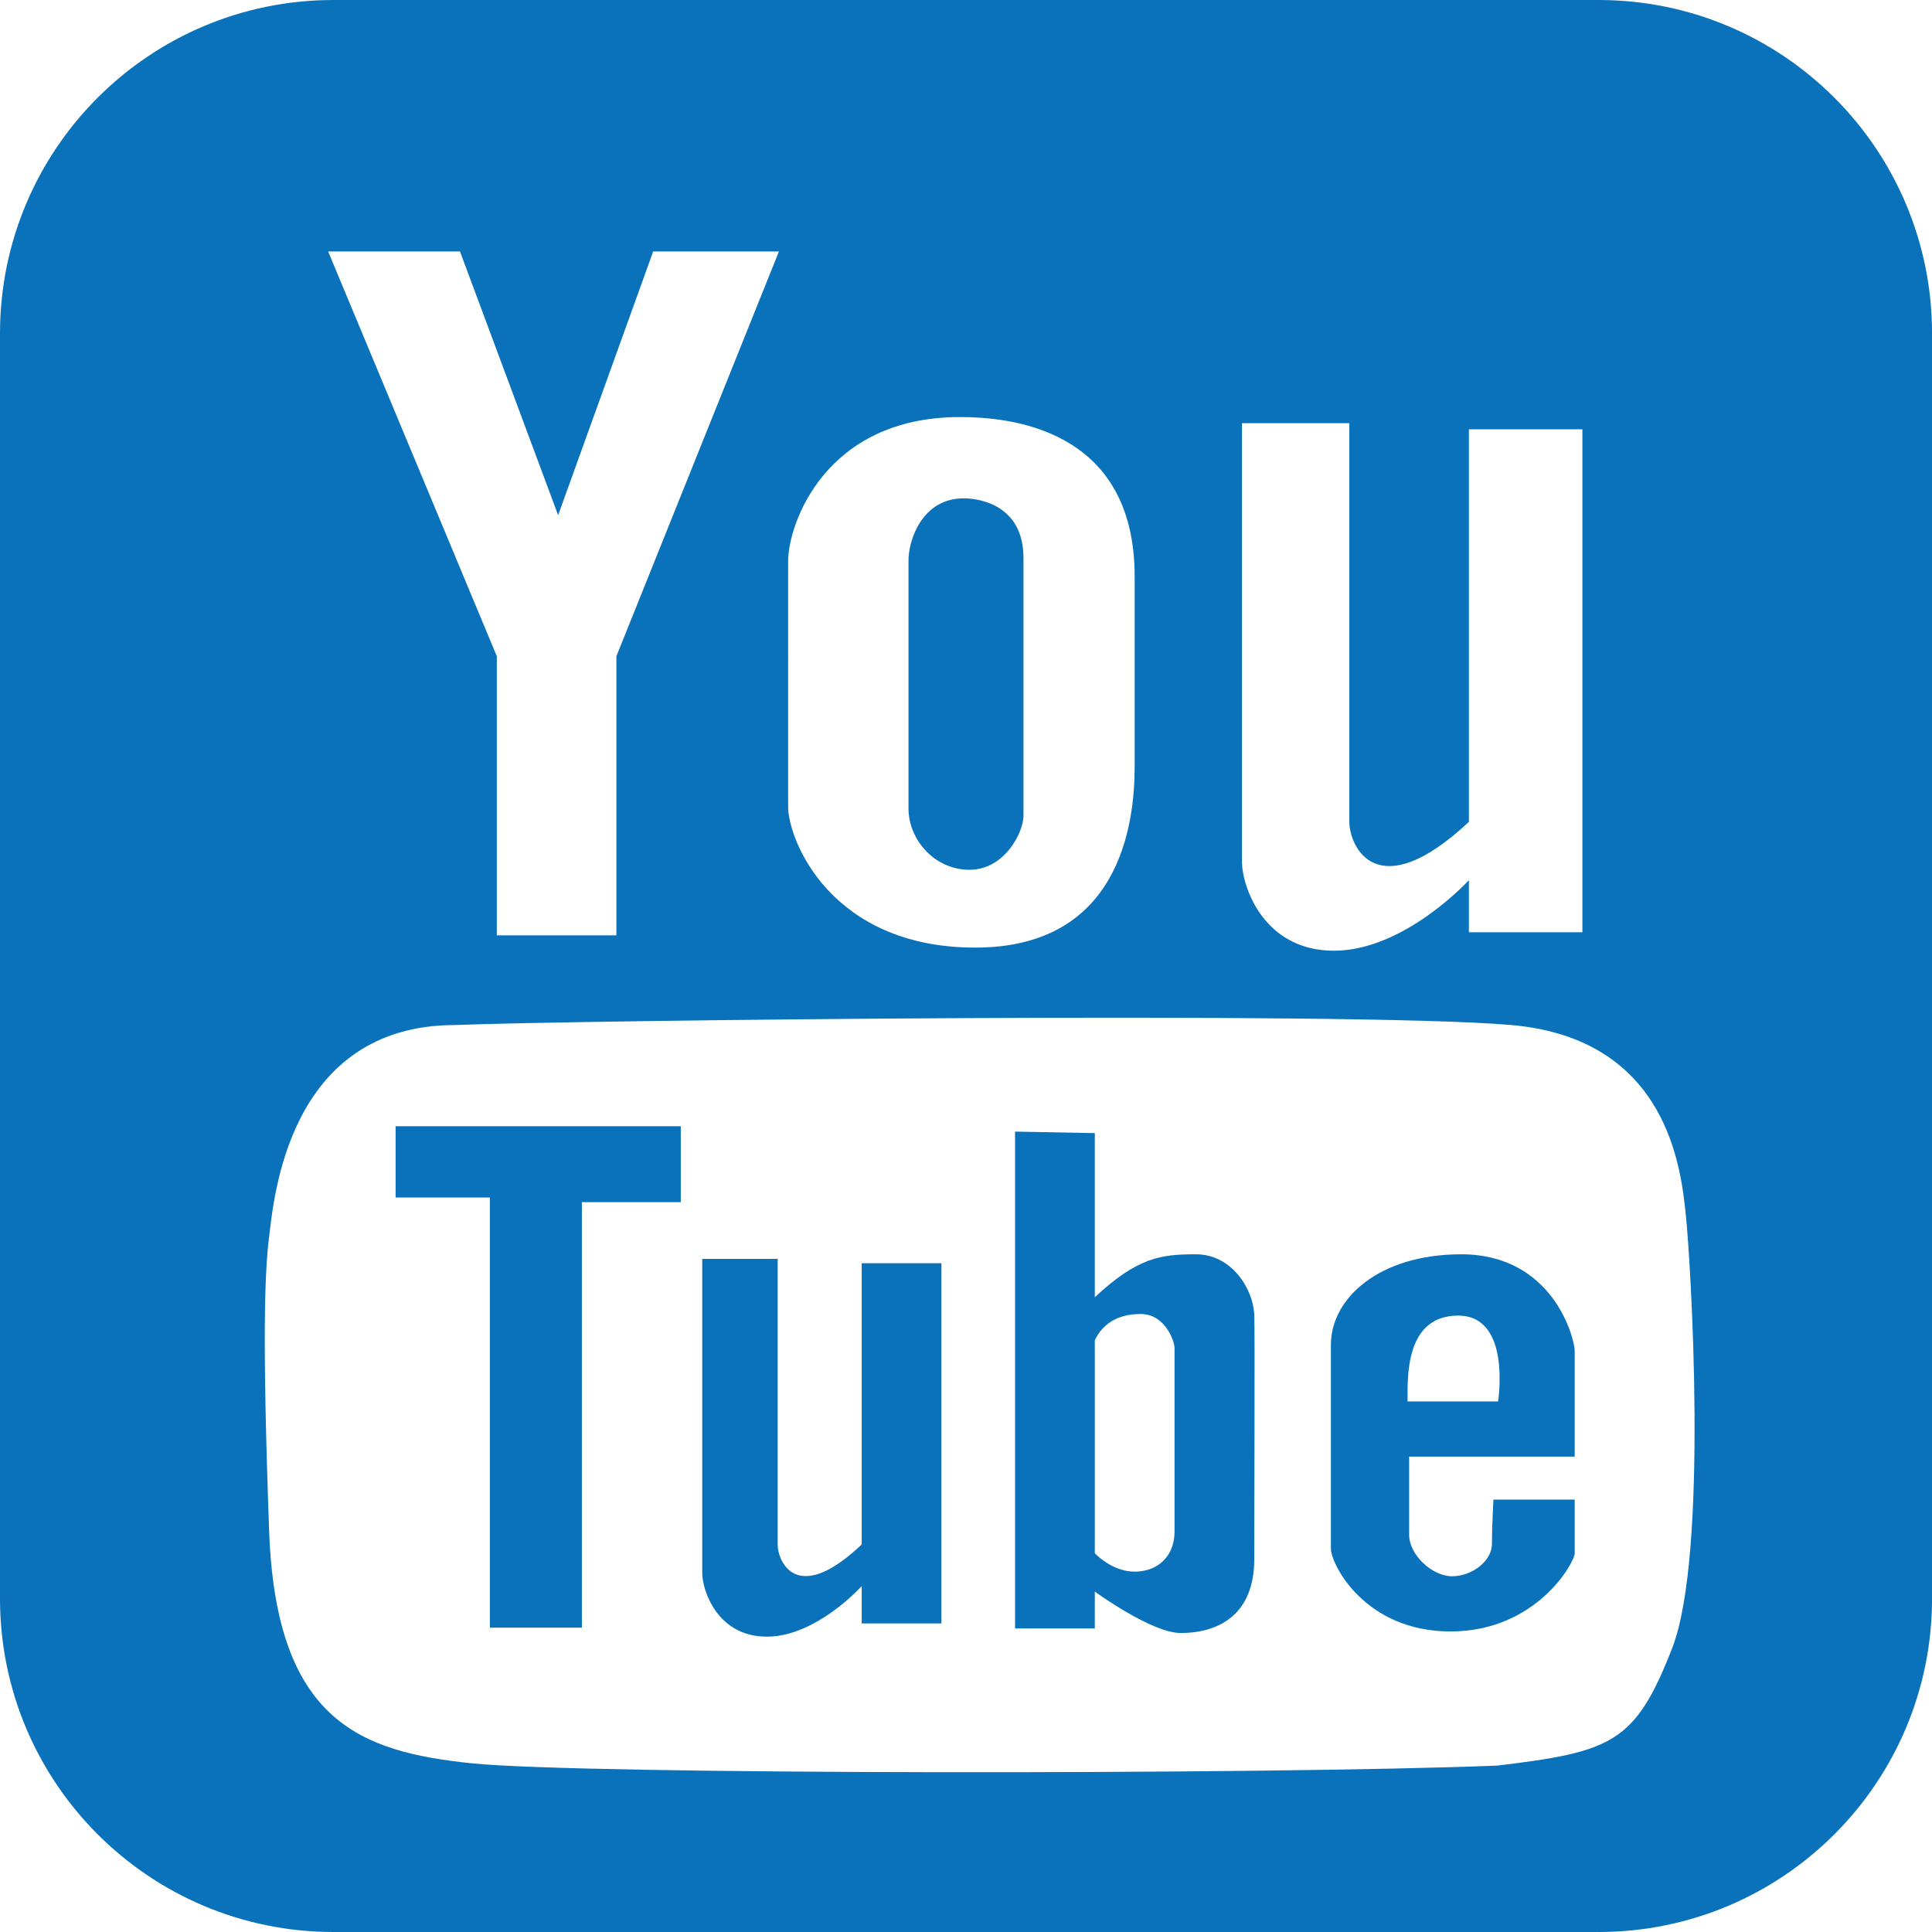 <?xml version="1.0" encoding="utf-8"?>
<!DOCTYPE svg PUBLIC "-//W3C//DTD SVG 1.1//EN" "http://www.w3.org/Graphics/SVG/1.1/DTD/svg11.dtd">
<svg version="1.1" id="Layer_1" xmlns="http://www.w3.org/2000/svg" xmlns:xlink="http://www.w3.org/1999/xlink" x="0px" y="0px"
	 width="46px" height="46px" viewBox="0 0 46 46" enable-background="new 0 0 46 46" xml:space="preserve">
<path fill="#0A72BA" d="M16.72,29.973h1.796c0,0,0,6.38,0,6.799c0,0.418,0.461,1.464,2.001,0c0-1.308,0-6.695,0-6.695h1.898v8.577
	h-1.898v-0.89c0,0-1.078,1.204-2.258,1.204c-1.18,0-1.539-1.099-1.539-1.517C16.72,37.033,16.72,29.973,16.72,29.973z"/>
<path fill="#0A72BA" d="M9.419,26.815h6.79v1.808h-2.355v10.131h-2.19V28.512H9.419V26.815z"/>
<path fill="#0A72BA" d="M29.863,31.287c-0.036-0.62-0.548-1.423-1.387-1.423c-0.84,0-1.387,0.072-2.409,1.022
	c0-0.694,0-3.907,0-3.907l-1.899-0.036v11.829h1.899v-0.877c0,0,1.35,0.986,2.044,0.986c0.949,0,1.752-0.475,1.752-1.752
	C29.863,35.851,29.88,31.579,29.863,31.287z M27.965,36.471c0,0.584-0.402,0.949-0.949,0.949s-0.949-0.438-0.949-0.438
	s0-4.454,0-5.075c0.182-0.365,0.511-0.621,1.095-0.621c0.584,0,0.803,0.657,0.803,0.804C27.965,32.237,27.965,35.887,27.965,36.471z
	"/>
<path fill="#0A72BA" d="M37.493,34.683c0,0,0-2.227,0-2.519s-0.511-2.3-2.701-2.3c-1.971,0-3.104,1.059-3.104,2.154
	c0,1.095,0,4.49,0,4.854c0,0.366,0.803,1.972,2.848,1.972c2.044,0,2.957-1.643,2.957-1.862s0-1.277,0-1.277h-1.935
	c0,0-0.036,0.657-0.036,1.058c0,0.402-0.474,0.767-0.949,0.767c-0.474,0-1.022-0.511-1.022-0.986s0-1.862,0-1.862H37.493z
	 M33.514,33.368c0-0.547-0.073-2.044,1.205-2.044c1.278,0,0.949,2.044,0.949,2.044H33.514z"/>
<path fill="#0A72BA" d="M23.082,20.709c0.848,0,1.287-0.903,1.287-1.287c0-0.384,0-4.874,0-6.134c0-1.259-1.04-1.423-1.424-1.423
	c-0.985,0-1.314,0.986-1.314,1.479c0,0.492,0,5.202,0,5.914C21.631,19.97,22.233,20.709,23.082,20.709z"/>
<path fill="#0A72BA" d="M38.061,0H7.94C3.555,0,0,3.554,0,7.94v30.12C0,42.446,3.555,46,7.94,46h30.121
	c4.385,0,7.94-3.554,7.94-7.94V7.94C46,3.554,42.445,0,38.061,0z M29.571,10.076h2.556c0,0,0,8.909,0,9.492
	c0,0.585,0.657,2.045,2.847,0c0-1.825,0-9.346,0-9.346h2.702v11.975h-2.702v-1.241c0,0-1.533,1.68-3.213,1.68
	c-1.679,0-2.19-1.534-2.19-2.118C29.571,19.933,29.571,10.076,29.571,10.076z M18.765,13.362c0-0.876,0.876-3.432,4.089-3.432
	c1.095,0,4.162,0.219,4.162,3.797s0,3.14,0,4.527s-0.365,4.308-3.797,4.308c-3.432,0-4.454-2.556-4.454-3.359
	C18.765,18.4,18.765,14.238,18.765,13.362z M10.952,5.987l2.337,6.28l2.263-6.28h2.994l-3.87,9.638v6.645h-2.847v-6.645L7.813,5.987
	H10.952z M39.812,39.246c-0.876,2.246-1.424,2.464-4.162,2.792c-5.476,0.219-21.795,0.219-24.423-0.055
	c-2.629-0.274-4.655-0.985-4.819-5.53c-0.164-4.546-0.11-6.134,0-7.01c0.11-0.876,0.438-5.038,4.436-5.038
	c2.683-0.11,21.357-0.329,25.135,0c3.778,0.328,4.052,3.505,4.162,4.545C40.25,29.991,40.688,37,39.812,39.246z"/>
</svg>
